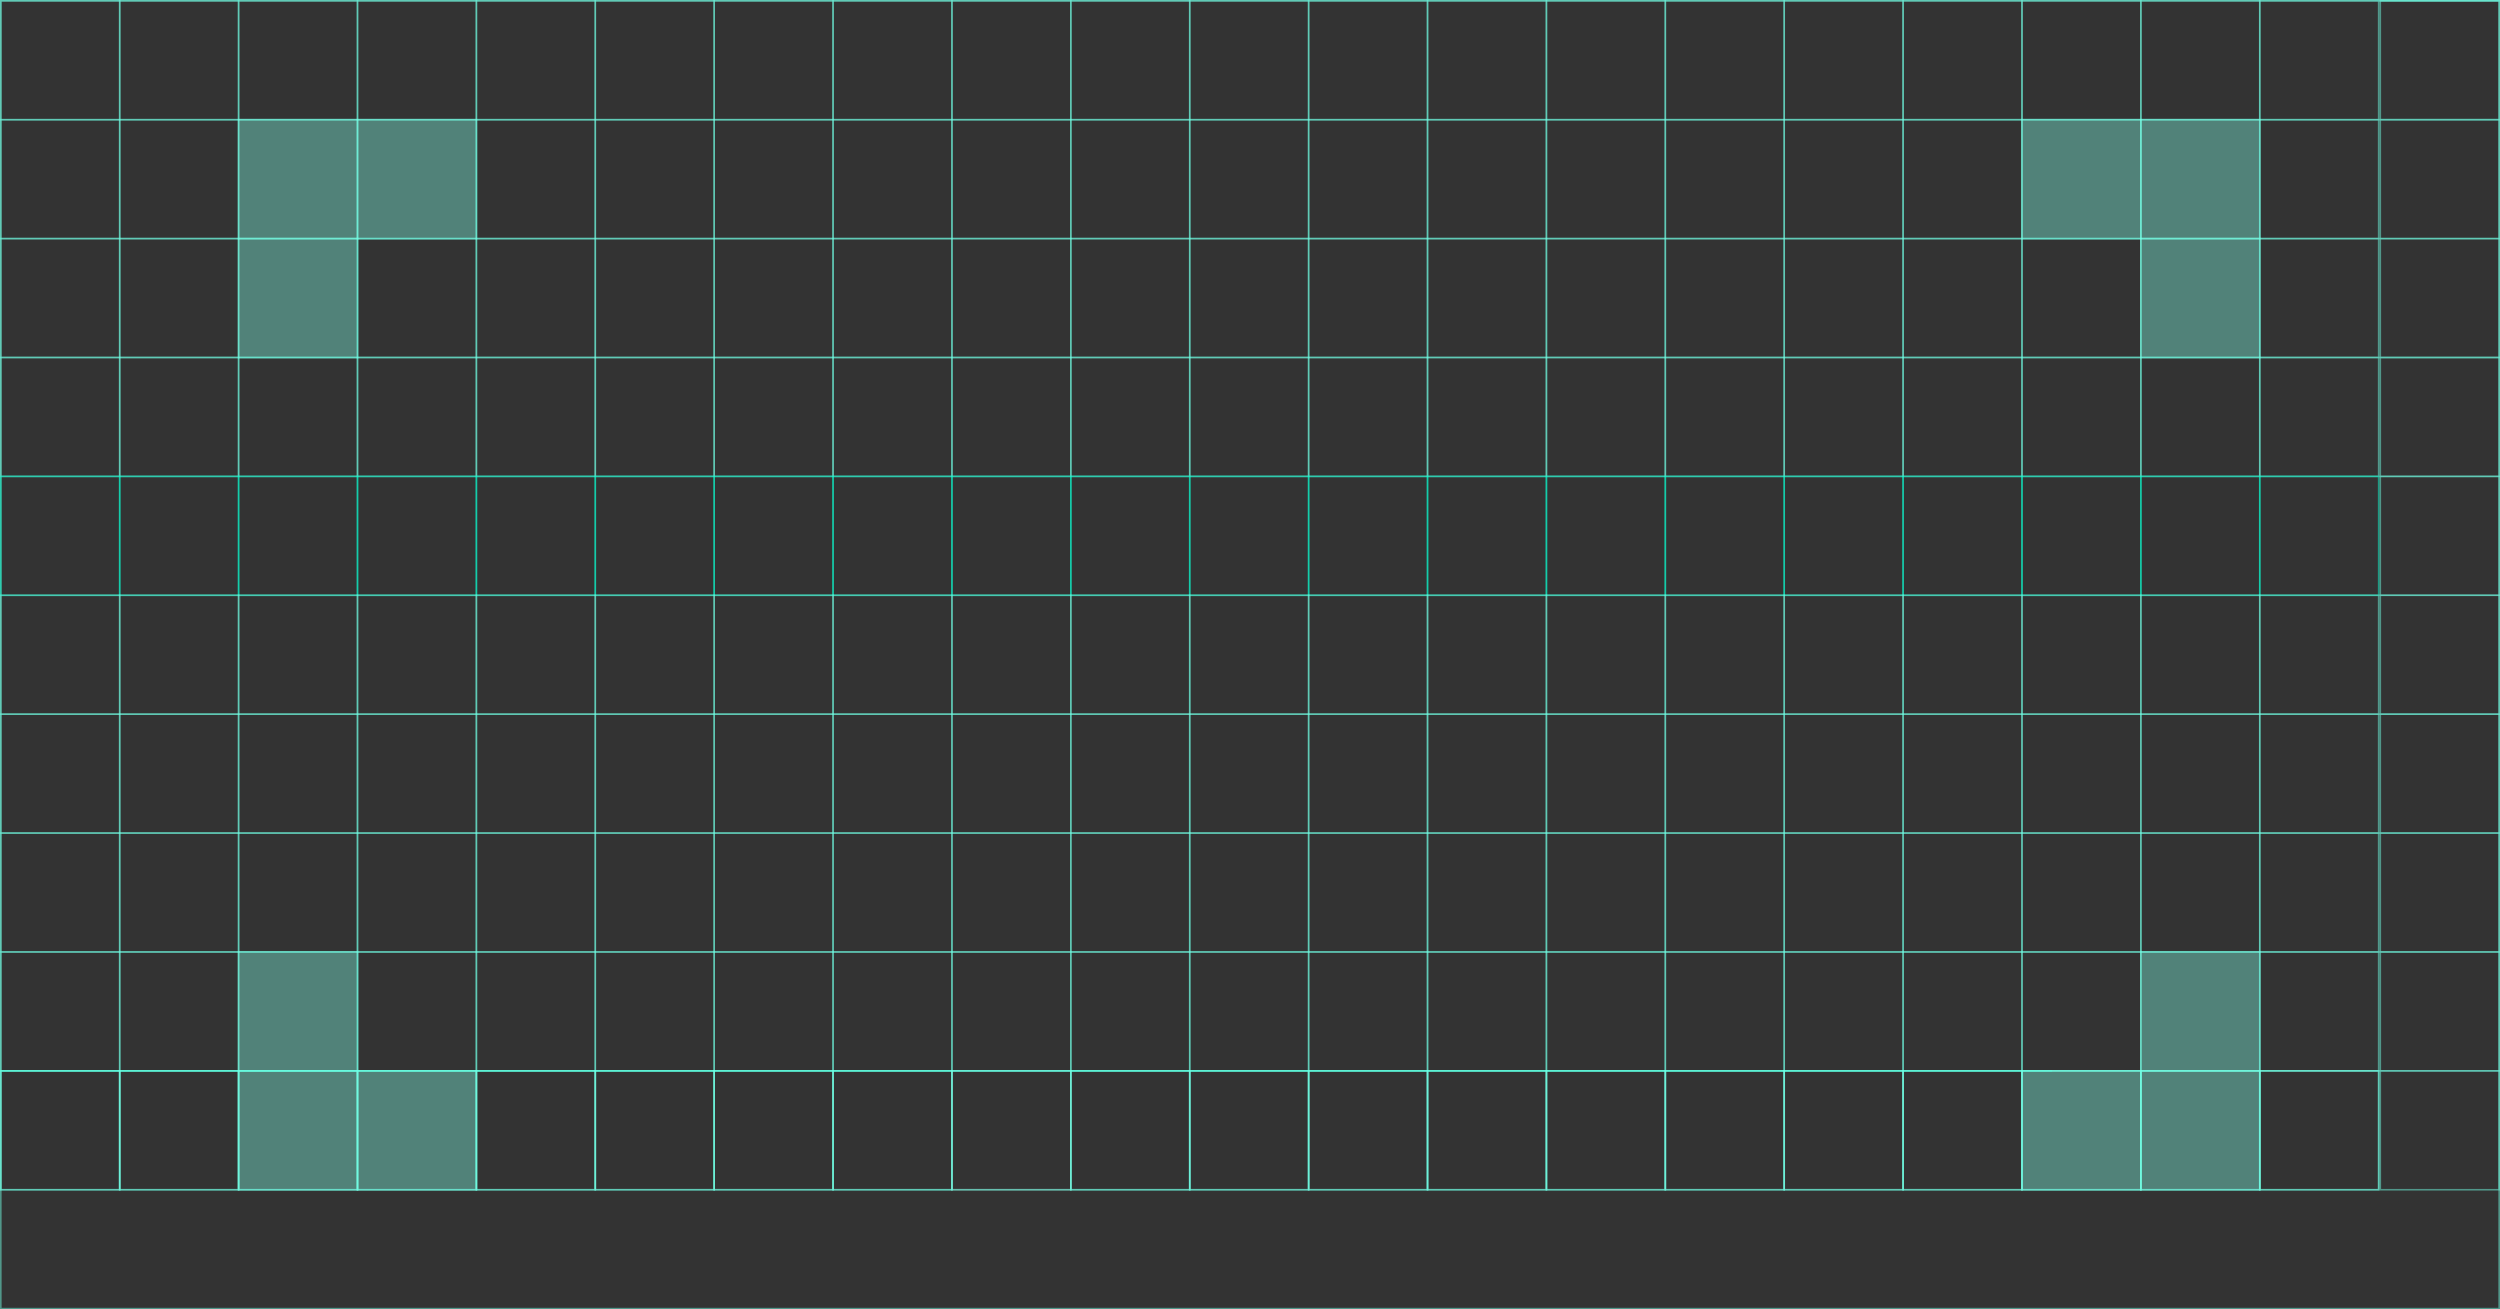 <svg width="1535" height="804" viewBox="0 0 1535 804" fill="none" xmlns="http://www.w3.org/2000/svg">
<rect x="0" y="0" width="1535" height="804" fill="#333333" stroke="none"/>
<rect x="0.5" y="0.5" width="1534" height="803" stroke="#70FFE5" stroke-opacity="0.49"/>
<rect x="0.5" y="0.5" width="73" height="73" stroke="#70FFE5" stroke-opacity="0.49"/>
<rect x="73.5" y="0.5" width="73" height="73" stroke="#70FFE5" stroke-opacity="0.49"/>
<rect x="146.5" y="0.5" width="73" height="73" stroke="#70FFE5" stroke-opacity="0.49"/>
<rect x="219.5" y="0.5" width="73" height="73" stroke="#70FFE5" stroke-opacity="0.49"/>
<rect x="292.5" y="0.5" width="73" height="73" stroke="#70FFE5" stroke-opacity="0.49"/>
<rect x="365.5" y="0.5" width="73" height="73" stroke="#70FFE5" stroke-opacity="0.49"/>
<rect x="438.5" y="0.5" width="73" height="73" stroke="#70FFE5" stroke-opacity="0.49"/>
<rect x="511.5" y="0.5" width="73" height="73" stroke="#70FFE5" stroke-opacity="0.49"/>
<rect x="584.5" y="0.5" width="73" height="73" stroke="#70FFE5" stroke-opacity="0.49"/>
<rect x="657.5" y="0.5" width="73" height="73" stroke="#70FFE5" stroke-opacity="0.49"/>
<rect x="730.5" y="0.5" width="73" height="73" stroke="#70FFE5" stroke-opacity="0.49"/>
<rect x="803.5" y="0.5" width="73" height="73" stroke="#70FFE5" stroke-opacity="0.49"/>
<rect x="876.5" y="0.5" width="73" height="73" stroke="#70FFE5" stroke-opacity="0.49"/>
<rect x="949.5" y="0.5" width="73" height="73" stroke="#70FFE5" stroke-opacity="0.49"/>
<rect x="1022.5" y="0.5" width="73" height="73" stroke="#70FFE5" stroke-opacity="0.49"/>
<rect x="1095.5" y="0.5" width="73" height="73" stroke="#70FFE5" stroke-opacity="0.49"/>
<rect x="1168.5" y="0.5" width="73" height="73" stroke="#70FFE5" stroke-opacity="0.49"/>
<rect x="1241.5" y="0.5" width="73" height="73" stroke="#70FFE5" stroke-opacity="0.49"/>
<rect x="1314.5" y="0.5" width="73" height="73" stroke="#70FFE5" stroke-opacity="0.49"/>
<rect x="1387.5" y="0.5" width="73" height="73" stroke="#70FFE5" stroke-opacity="0.49"/>
<rect x="0.5" y="73.5" width="73" height="73" stroke="#70FFE5" stroke-opacity="0.49"/>
<rect x="73.5" y="73.5" width="73" height="73" stroke="#70FFE5" stroke-opacity="0.49"/>
<rect x="146" y="73" width="74" height="74" fill="#80FFE8" fill-opacity="0.39"/>
<rect x="146.5" y="73.5" width="73" height="73" stroke="#70FFE5" stroke-opacity="0.49"/>
<path d="M219 73H293V147H219V73Z" fill="#80FFE8" fill-opacity="0.39"/>
<path d="M292.5 73.5V146.5H219.5V73.5H292.5Z" stroke="#70FFE5" stroke-opacity="0.49"/>
<rect x="292.5" y="73.5" width="73" height="73" stroke="#70FFE5" stroke-opacity="0.49"/>
<rect x="365.5" y="73.5" width="73" height="73" stroke="#70FFE5" stroke-opacity="0.49"/>
<rect x="438.5" y="73.5" width="73" height="73" stroke="#70FFE5" stroke-opacity="0.49"/>
<path d="M584.5 73.5V146.5H511.5V73.5H584.5Z" stroke="#70FFE5" stroke-opacity="0.49"/>
<rect x="584.5" y="73.5" width="73" height="73" stroke="#70FFE5" stroke-opacity="0.49"/>
<rect x="657.5" y="73.5" width="73" height="73" stroke="#70FFE5" stroke-opacity="0.49"/>
<rect x="730.5" y="73.5" width="73" height="73" stroke="#70FFE5" stroke-opacity="0.49"/>
<rect x="803.5" y="73.5" width="73" height="73" stroke="#70FFE5" stroke-opacity="0.49"/>
<rect x="876.5" y="73.5" width="73" height="73" stroke="#70FFE5" stroke-opacity="0.49"/>
<rect x="949.5" y="73.5" width="73" height="73" stroke="#70FFE5" stroke-opacity="0.49"/>
<rect x="1022.5" y="73.5" width="73" height="73" stroke="#70FFE5" stroke-opacity="0.49"/>
<rect x="1095.5" y="73.5" width="73" height="73" stroke="#70FFE5" stroke-opacity="0.49"/>
<rect x="1168.5" y="73.5" width="73" height="73" stroke="#70FFE5" stroke-opacity="0.49"/>
<rect x="1241" y="73" width="74" height="74" fill="#80FFE8" fill-opacity="0.39"/>
<rect x="1241.5" y="73.5" width="73" height="73" stroke="#70FFE5" stroke-opacity="0.49"/>
<rect x="1314" y="73" width="74" height="74" fill="#80FFE8" fill-opacity="0.39"/>
<rect x="1314.5" y="73.5" width="73" height="73" stroke="#70FFE5" stroke-opacity="0.49"/>
<rect x="1387.5" y="73.5" width="73" height="73" stroke="#70FFE5" stroke-opacity="0.49"/>
<rect x="0.5" y="146.5" width="73" height="73" stroke="#70FFE5" stroke-opacity="0.49"/>
<rect x="73.5" y="146.5" width="73" height="73" stroke="#70FFE5" stroke-opacity="0.49"/>
<rect x="146" y="146" width="74" height="74" fill="#80FFE8" fill-opacity="0.39"/>
<rect x="146.5" y="146.5" width="73" height="73" stroke="#70FFE5" stroke-opacity="0.49"/>
<rect x="219.5" y="146.5" width="73" height="73" stroke="#70FFE5" stroke-opacity="0.49"/>
<rect x="292.5" y="146.5" width="73" height="73" stroke="#70FFE5" stroke-opacity="0.49"/>
<rect x="365.5" y="146.5" width="73" height="73" stroke="#70FFE5" stroke-opacity="0.49"/>
<rect x="438.5" y="146.5" width="73" height="73" stroke="#70FFE5" stroke-opacity="0.49"/>
<rect x="511.5" y="146.5" width="73" height="73" stroke="#70FFE5" stroke-opacity="0.49"/>
<rect x="584.5" y="146.5" width="73" height="73" stroke="#70FFE5" stroke-opacity="0.49"/>
<rect x="657.5" y="146.5" width="73" height="73" stroke="#70FFE5" stroke-opacity="0.49"/>
<rect x="730.5" y="146.5" width="73" height="73" stroke="#70FFE5" stroke-opacity="0.49"/>
<rect x="803.5" y="146.5" width="73" height="73" stroke="#70FFE5" stroke-opacity="0.49"/>
<rect x="876.5" y="146.5" width="73" height="73" stroke="#70FFE5" stroke-opacity="0.49"/>
<rect x="949.5" y="146.5" width="73" height="73" stroke="#70FFE5" stroke-opacity="0.49"/>
<rect x="1022.5" y="146.5" width="73" height="73" stroke="#70FFE5" stroke-opacity="0.49"/>
<rect x="1095.5" y="146.5" width="73" height="73" stroke="#70FFE5" stroke-opacity="0.49"/>
<rect x="1168.5" y="146.5" width="73" height="73" stroke="#70FFE5" stroke-opacity="0.49"/>
<rect x="1241.5" y="146.5" width="73" height="73" stroke="#70FFE5" stroke-opacity="0.49"/>
<rect x="1314" y="146" width="74" height="74" fill="#80FFE8" fill-opacity="0.39"/>
<rect x="1314.5" y="146.5" width="73" height="73" stroke="#70FFE5" stroke-opacity="0.49"/>
<rect x="1387.5" y="146.5" width="73" height="73" stroke="#70FFE5" stroke-opacity="0.49"/>
<rect x="0.5" y="219.5" width="73" height="73" stroke="#70FFE5" stroke-opacity="0.49"/>
<rect x="73.5" y="219.5" width="73" height="73" stroke="#70FFE5" stroke-opacity="0.49"/>
<rect x="146.5" y="219.5" width="73" height="73" stroke="#70FFE5" stroke-opacity="0.49"/>
<rect x="219.5" y="219.5" width="73" height="73" stroke="#70FFE5" stroke-opacity="0.49"/>
<rect x="292.5" y="219.5" width="73" height="73" stroke="#70FFE5" stroke-opacity="0.49"/>
<rect x="365.5" y="219.5" width="73" height="73" stroke="#70FFE5" stroke-opacity="0.49"/>
<rect x="438.5" y="219.5" width="73" height="73" stroke="#70FFE5" stroke-opacity="0.49"/>
<rect x="511.5" y="219.5" width="73" height="73" stroke="#70FFE5" stroke-opacity="0.49"/>
<rect x="584.5" y="219.5" width="73" height="73" stroke="#70FFE5" stroke-opacity="0.49"/>
<rect x="657.5" y="219.5" width="73" height="73" stroke="#70FFE5" stroke-opacity="0.49"/>
<rect x="730.5" y="219.5" width="73" height="73" stroke="#70FFE5" stroke-opacity="0.49"/>
<rect x="803.5" y="219.5" width="73" height="73" stroke="#70FFE5" stroke-opacity="0.49"/>
<rect x="876.5" y="219.5" width="73" height="73" stroke="#70FFE5" stroke-opacity="0.49"/>
<rect x="949.5" y="219.5" width="73" height="73" stroke="#70FFE5" stroke-opacity="0.49"/>
<rect x="1022.5" y="219.5" width="73" height="73" stroke="#70FFE5" stroke-opacity="0.49"/>
<rect x="1095.5" y="219.5" width="73" height="73" stroke="#70FFE5" stroke-opacity="0.49"/>
<rect x="1168.5" y="219.5" width="73" height="73" stroke="#70FFE5" stroke-opacity="0.49"/>
<rect x="1241.5" y="219.5" width="73" height="73" stroke="#70FFE5" stroke-opacity="0.49"/>
<rect x="1314.5" y="219.5" width="73" height="73" stroke="#70FFE5" stroke-opacity="0.49"/>
<rect x="1387.5" y="219.5" width="73" height="73" stroke="#70FFE5" stroke-opacity="0.49"/>
<rect x="0.5" y="292.5" width="73" height="73" stroke="#0AFFD2" stroke-opacity="0.5"/>
<rect x="73.5" y="292.5" width="73" height="73" stroke="#0AFFD2" stroke-opacity="0.5"/>
<rect x="146.5" y="292.5" width="73" height="73" stroke="#0AFFD2" stroke-opacity="0.5"/>
<rect x="219.5" y="292.5" width="73" height="73" stroke="#0AFFD2" stroke-opacity="0.5"/>
<rect x="292.5" y="292.5" width="73" height="73" stroke="#0AFFD2" stroke-opacity="0.5"/>
<rect x="365.5" y="292.5" width="73" height="73" stroke="#0AFFD2" stroke-opacity="0.5"/>
<rect x="438.5" y="292.5" width="73" height="73" stroke="#0AFFD2" stroke-opacity="0.5"/>
<rect x="511.5" y="292.5" width="73" height="73" stroke="#0AFFD2" stroke-opacity="0.5"/>
<rect x="584.5" y="292.5" width="73" height="73" stroke="#0AFFD2" stroke-opacity="0.5"/>
<rect x="657.5" y="292.5" width="73" height="73" stroke="#0AFFD2" stroke-opacity="0.5"/>
<rect x="730.5" y="292.5" width="73" height="73" stroke="#0AFFD2" stroke-opacity="0.5"/>
<rect x="803.5" y="292.5" width="73" height="73" stroke="#0AFFD2" stroke-opacity="0.5"/>
<rect x="876.5" y="292.5" width="73" height="73" stroke="#0AFFD2" stroke-opacity="0.5"/>
<rect x="949.5" y="292.5" width="73" height="73" stroke="#0AFFD2" stroke-opacity="0.5"/>
<rect x="1022.5" y="292.5" width="73" height="73" stroke="#0AFFD2" stroke-opacity="0.5"/>
<rect x="1095.5" y="292.5" width="73" height="73" stroke="#0AFFD2" stroke-opacity="0.5"/>
<rect x="1168.5" y="292.5" width="73" height="73" stroke="#0AFFD2" stroke-opacity="0.5"/>
<rect x="1241.5" y="292.5" width="73" height="73" stroke="#0AFFD2" stroke-opacity="0.5"/>
<rect x="1314.5" y="292.5" width="73" height="73" stroke="#0AFFD2" stroke-opacity="0.5"/>
<rect x="1387.5" y="292.5" width="73" height="73" stroke="#0AFFD2" stroke-opacity="0.5"/>
<rect x="0.5" y="365.5" width="73" height="73" stroke="#70FFE5" stroke-opacity="0.49"/>
<rect x="73.5" y="365.5" width="73" height="73" stroke="#70FFE5" stroke-opacity="0.49"/>
<rect x="146.5" y="365.5" width="73" height="73" stroke="#70FFE5" stroke-opacity="0.49"/>
<rect x="219.5" y="365.5" width="73" height="73" stroke="#70FFE5" stroke-opacity="0.49"/>
<rect x="292.5" y="365.5" width="73" height="73" stroke="#70FFE5" stroke-opacity="0.49"/>
<rect x="365.5" y="365.5" width="73" height="73" stroke="#70FFE5" stroke-opacity="0.49"/>
<rect x="438.5" y="365.5" width="73" height="73" stroke="#70FFE5" stroke-opacity="0.49"/>
<rect x="511.5" y="365.5" width="73" height="73" stroke="#70FFE5" stroke-opacity="0.49"/>
<rect x="584.5" y="365.5" width="73" height="73" stroke="#70FFE5" stroke-opacity="0.49"/>
<rect x="657.5" y="365.5" width="73" height="73" stroke="#70FFE5" stroke-opacity="0.49"/>
<rect x="730.5" y="365.5" width="73" height="73" stroke="#70FFE5" stroke-opacity="0.49"/>
<rect x="803.5" y="365.5" width="73" height="73" stroke="#70FFE5" stroke-opacity="0.49"/>
<rect x="876.5" y="365.5" width="73" height="73" stroke="#70FFE5" stroke-opacity="0.49"/>
<rect x="949.5" y="365.5" width="73" height="73" stroke="#70FFE5" stroke-opacity="0.49"/>
<rect x="1022.5" y="365.5" width="73" height="73" stroke="#70FFE5" stroke-opacity="0.49"/>
<rect x="1095.5" y="365.5" width="73" height="73" stroke="#70FFE5" stroke-opacity="0.49"/>
<rect x="1168.5" y="365.5" width="73" height="73" stroke="#70FFE5" stroke-opacity="0.49"/>
<rect x="1241.5" y="365.5" width="73" height="73" stroke="#70FFE5" stroke-opacity="0.49"/>
<rect x="1314.5" y="365.5" width="73" height="73" stroke="#70FFE5" stroke-opacity="0.49"/>
<rect x="1387.5" y="365.5" width="73" height="73" stroke="#70FFE5" stroke-opacity="0.49"/>
<rect x="0.5" y="438.5" width="73" height="73" stroke="#70FFE5" stroke-opacity="0.49"/>
<rect x="73.5" y="438.5" width="73" height="73" stroke="#70FFE5" stroke-opacity="0.49"/>
<rect x="146.5" y="438.5" width="73" height="73" stroke="#70FFE5" stroke-opacity="0.49"/>
<rect x="219.5" y="438.5" width="73" height="73" stroke="#70FFE5" stroke-opacity="0.49"/>
<rect x="292.5" y="438.5" width="73" height="73" stroke="#70FFE5" stroke-opacity="0.49"/>
<rect x="365.5" y="438.5" width="73" height="73" stroke="#70FFE5" stroke-opacity="0.49"/>
<rect x="438.5" y="438.5" width="73" height="73" stroke="#70FFE5" stroke-opacity="0.49"/>
<rect x="511.5" y="438.5" width="73" height="73" stroke="#70FFE5" stroke-opacity="0.49"/>
<rect x="584.5" y="438.5" width="73" height="73" stroke="#70FFE5" stroke-opacity="0.49"/>
<rect x="657.5" y="438.5" width="73" height="73" stroke="#70FFE5" stroke-opacity="0.49"/>
<rect x="730.5" y="438.5" width="73" height="73" stroke="#70FFE5" stroke-opacity="0.49"/>
<rect x="803.5" y="438.5" width="73" height="73" stroke="#70FFE5" stroke-opacity="0.49"/>
<rect x="876.5" y="438.5" width="73" height="73" stroke="#70FFE5" stroke-opacity="0.49"/>
<rect x="949.5" y="438.5" width="73" height="73" stroke="#70FFE5" stroke-opacity="0.49"/>
<rect x="1022.5" y="438.5" width="73" height="73" stroke="#70FFE5" stroke-opacity="0.49"/>
<rect x="1095.5" y="438.5" width="73" height="73" stroke="#70FFE5" stroke-opacity="0.49"/>
<rect x="1168.5" y="438.5" width="73" height="73" stroke="#70FFE5" stroke-opacity="0.49"/>
<rect x="1241.5" y="438.5" width="73" height="73" stroke="#70FFE5" stroke-opacity="0.49"/>
<rect x="1314.5" y="438.5" width="73" height="73" stroke="#70FFE5" stroke-opacity="0.49"/>
<rect x="1387.5" y="438.5" width="73" height="73" stroke="#70FFE5" stroke-opacity="0.49"/>
<rect x="0.5" y="511.5" width="73" height="73" stroke="#70FFE5" stroke-opacity="0.49"/>
<rect x="73.5" y="511.5" width="73" height="73" stroke="#70FFE5" stroke-opacity="0.49"/>
<rect x="146.5" y="511.5" width="73" height="73" stroke="#70FFE5" stroke-opacity="0.49"/>
<rect x="219.5" y="511.5" width="73" height="73" stroke="#70FFE5" stroke-opacity="0.49"/>
<rect x="292.5" y="511.5" width="73" height="73" stroke="#70FFE5" stroke-opacity="0.49"/>
<rect x="365.5" y="511.5" width="73" height="73" stroke="#70FFE5" stroke-opacity="0.49"/>
<rect x="438.5" y="511.5" width="73" height="73" stroke="#70FFE5" stroke-opacity="0.49"/>
<rect x="511.5" y="511.5" width="73" height="73" stroke="#70FFE5" stroke-opacity="0.49"/>
<rect x="584.5" y="511.5" width="73" height="73" stroke="#70FFE5" stroke-opacity="0.49"/>
<rect x="657.5" y="511.5" width="73" height="73" stroke="#70FFE5" stroke-opacity="0.49"/>
<rect x="730.5" y="511.5" width="73" height="73" stroke="#70FFE5" stroke-opacity="0.49"/>
<rect x="803.5" y="511.5" width="73" height="73" stroke="#70FFE5" stroke-opacity="0.49"/>
<rect x="876.5" y="511.5" width="73" height="73" stroke="#70FFE5" stroke-opacity="0.49"/>
<rect x="949.5" y="511.5" width="73" height="73" stroke="#70FFE5" stroke-opacity="0.49"/>
<rect x="1022.5" y="511.5" width="73" height="73" stroke="#70FFE5" stroke-opacity="0.49"/>
<rect x="1095.5" y="511.5" width="73" height="73" stroke="#70FFE5" stroke-opacity="0.49"/>
<rect x="1168.5" y="511.5" width="73" height="73" stroke="#70FFE5" stroke-opacity="0.49"/>
<rect x="1241.5" y="511.5" width="73" height="73" stroke="#70FFE5" stroke-opacity="0.49"/>
<rect x="1314.5" y="511.5" width="73" height="73" stroke="#70FFE5" stroke-opacity="0.49"/>
<rect x="1387.5" y="511.5" width="73" height="73" stroke="#70FFE5" stroke-opacity="0.49"/>
<rect x="0.5" y="584.5" width="73" height="73" stroke="#70FFE5" stroke-opacity="0.49"/>
<rect x="73.5" y="584.5" width="73" height="73" stroke="#70FFE5" stroke-opacity="0.49"/>
<rect x="146" y="584" width="74" height="74" fill="#80FFE8" fill-opacity="0.39"/>
<rect x="146.5" y="584.5" width="73" height="73" stroke="#70FFE5" stroke-opacity="0.49"/>
<rect x="219.5" y="584.5" width="73" height="73" stroke="#70FFE5" stroke-opacity="0.49"/>
<rect x="292.5" y="584.5" width="73" height="73" stroke="#70FFE5" stroke-opacity="0.49"/>
<rect x="365.5" y="584.5" width="73" height="73" stroke="#70FFE5" stroke-opacity="0.49"/>
<rect x="438.5" y="584.5" width="73" height="73" stroke="#70FFE5" stroke-opacity="0.49"/>
<rect x="511.5" y="584.5" width="73" height="73" stroke="#70FFE5" stroke-opacity="0.49"/>
<rect x="584.5" y="584.5" width="73" height="73" stroke="#70FFE5" stroke-opacity="0.49"/>
<rect x="657.5" y="584.5" width="73" height="73" stroke="#70FFE5" stroke-opacity="0.49"/>
<rect x="730.5" y="584.5" width="73" height="73" stroke="#70FFE5" stroke-opacity="0.49"/>
<rect x="803.5" y="584.5" width="73" height="73" stroke="#70FFE5" stroke-opacity="0.49"/>
<rect x="876.5" y="584.5" width="73" height="73" stroke="#70FFE5" stroke-opacity="0.49"/>
<rect x="949.5" y="584.5" width="73" height="73" stroke="#70FFE5" stroke-opacity="0.49"/>
<rect x="1022.5" y="584.5" width="73" height="73" stroke="#70FFE5" stroke-opacity="0.49"/>
<rect x="1095.5" y="584.5" width="73" height="73" stroke="#70FFE5" stroke-opacity="0.49"/>
<rect x="1168.5" y="584.5" width="73" height="73" stroke="#70FFE5" stroke-opacity="0.49"/>
<rect x="1241.5" y="584.5" width="73" height="73" stroke="#70FFE5" stroke-opacity="0.49"/>
<rect x="1314" y="584" width="74" height="74" fill="#80FFE8" fill-opacity="0.39"/>
<rect x="1314.5" y="584.5" width="73" height="73" stroke="#70FFE5" stroke-opacity="0.49"/>
<rect x="1387.5" y="584.5" width="73" height="73" stroke="#70FFE5" stroke-opacity="0.49"/>
<rect x="0.25" y="657.25" width="1259.5" height="0.5" stroke="#0AFFD2" stroke-opacity="0.5" stroke-width="0.5"/>
<rect x="0.5" y="657.5" width="73" height="73" stroke="#70FFE5" stroke-opacity="0.49"/>
<rect x="73.5" y="657.5" width="73" height="73" stroke="#70FFE5" stroke-opacity="0.49"/>
<rect x="146" y="657" width="74" height="74" fill="#80FFE8" fill-opacity="0.39"/>
<rect x="146.5" y="657.5" width="73" height="73" stroke="#70FFE5" stroke-opacity="0.49"/>
<rect x="219" y="657" width="74" height="74" fill="#80FFE8" fill-opacity="0.39"/>
<rect x="219.5" y="657.5" width="73" height="73" stroke="#70FFE5" stroke-opacity="0.49"/>
<rect x="292.5" y="657.5" width="73" height="73" stroke="#70FFE5" stroke-opacity="0.49"/>
<rect x="365.5" y="657.5" width="73" height="73" stroke="#70FFE5" stroke-opacity="0.49"/>
<rect x="438.5" y="657.5" width="73" height="73" stroke="#70FFE5" stroke-opacity="0.49"/>
<path d="M584.5 657.5V730.5H511.5V657.5H584.5Z" stroke="#70FFE5" stroke-opacity="0.49"/>
<rect x="584.5" y="657.5" width="73" height="73" stroke="#A5FFEE" stroke-opacity="0.39"/>
<rect x="657.5" y="657.5" width="73" height="73" stroke="#70FFE5" stroke-opacity="0.49"/>
<rect x="730.5" y="657.5" width="73" height="73" stroke="#70FFE5" stroke-opacity="0.49"/>
<rect x="803.5" y="657.5" width="73" height="73" stroke="#70FFE5" stroke-opacity="0.49"/>
<rect x="876.5" y="657.5" width="73" height="73" stroke="#70FFE5" stroke-opacity="0.49"/>
<rect x="949.5" y="657.5" width="73" height="73" stroke="#70FFE5" stroke-opacity="0.49"/>
<rect x="1022.5" y="657.5" width="73" height="73" stroke="#70FFE5" stroke-opacity="0.49"/>
<rect x="1095.5" y="657.5" width="73" height="73" stroke="#70FFE5" stroke-opacity="0.49"/>
<rect x="1168.5" y="657.5" width="73" height="73" stroke="#70FFE5" stroke-opacity="0.49"/>
<rect x="1241" y="657" width="74" height="74" fill="#80FFE8" fill-opacity="0.39"/>
<rect x="1241.5" y="657.5" width="73" height="73" stroke="#70FFE5" stroke-opacity="0.49"/>
<rect x="1314" y="657" width="74" height="74" fill="#80FFE8" fill-opacity="0.39"/>
<rect x="1314.5" y="657.5" width="73" height="73" stroke="#70FFE5" stroke-opacity="0.49"/>
<rect x="1387.5" y="657.5" width="73" height="73" stroke="#70FFE5" stroke-opacity="0.49"/>
<rect x="0.5" y="657.5" width="73" height="73" stroke="#70FFE5" stroke-opacity="0.49"/>
<rect x="73.5" y="657.5" width="73" height="73" stroke="#70FFE5" stroke-opacity="0.49"/>
<rect x="146.5" y="657.5" width="73" height="73" stroke="#70FFE5" stroke-opacity="0.49"/>
<rect x="219.5" y="657.5" width="73" height="73" stroke="#70FFE5" stroke-opacity="0.49"/>
<rect x="292.5" y="657.5" width="73" height="73" stroke="#70FFE5" stroke-opacity="0.49"/>
<rect x="365.5" y="657.5" width="73" height="73" stroke="#70FFE5" stroke-opacity="0.49"/>
<rect x="438.5" y="657.5" width="73" height="73" stroke="#70FFE5" stroke-opacity="0.49"/>
<rect x="511.5" y="657.5" width="73" height="73" stroke="#70FFE5" stroke-opacity="0.49"/>
<rect x="584.5" y="657.5" width="73" height="73" stroke="#70FFE5" stroke-opacity="0.49"/>
<rect x="657.5" y="657.5" width="73" height="73" stroke="#70FFE5" stroke-opacity="0.49"/>
<rect x="730.5" y="657.5" width="73" height="73" stroke="#70FFE5" stroke-opacity="0.49"/>
<rect x="803.5" y="657.5" width="73" height="73" stroke="#70FFE5" stroke-opacity="0.49"/>
<rect x="876.5" y="657.5" width="73" height="73" stroke="#70FFE5" stroke-opacity="0.49"/>
<rect x="949.5" y="657.5" width="73" height="73" stroke="#70FFE5" stroke-opacity="0.49"/>
<rect x="1022.5" y="657.5" width="73" height="73" stroke="#70FFE5" stroke-opacity="0.49"/>
<rect x="1095.5" y="657.5" width="73" height="73" stroke="#70FFE5" stroke-opacity="0.49"/>
<rect x="1168.5" y="657.5" width="73" height="73" stroke="#70FFE5" stroke-opacity="0.49"/>
<rect x="1241.5" y="657.5" width="73" height="73" stroke="#70FFE5" stroke-opacity="0.49"/>
<rect x="1314.5" y="657.5" width="73" height="73" stroke="#70FFE5" stroke-opacity="0.49"/>
<rect x="1387.5" y="657.5" width="73" height="73" stroke="#70FFE5" stroke-opacity="0.49"/>
<g clip-path="url(#clip0_16_31)">
<rect x="1461.5" y="730.5" width="73" height="73" transform="rotate(-90 1461.5 730.5)" stroke="#70FFE5" stroke-opacity="0.49"/>
<rect x="1461.5" y="657.5" width="73" height="73" transform="rotate(-90 1461.5 657.5)" stroke="#70FFE5" stroke-opacity="0.49"/>
<rect x="1461.5" y="584.5" width="73" height="73" transform="rotate(-90 1461.5 584.5)" stroke="#70FFE5" stroke-opacity="0.49"/>
<rect x="1461.5" y="511.5" width="73" height="73" transform="rotate(-90 1461.5 511.5)" stroke="#70FFE5" stroke-opacity="0.49"/>
<rect x="1461.5" y="438.5" width="73" height="73" transform="rotate(-90 1461.5 438.5)" stroke="#70FFE5" stroke-opacity="0.49"/>
<rect x="1461.5" y="365.5" width="73" height="73" transform="rotate(-90 1461.5 365.5)" stroke="#70FFE5" stroke-opacity="0.49"/>
<rect x="1461.5" y="292.5" width="73" height="73" transform="rotate(-90 1461.5 292.5)" stroke="#70FFE5" stroke-opacity="0.49"/>
<rect x="1461.5" y="219.5" width="73" height="73" transform="rotate(-90 1461.5 219.5)" stroke="#70FFE5" stroke-opacity="0.49"/>
<rect x="1461.5" y="146.5" width="73" height="73" transform="rotate(-90 1461.5 146.5)" stroke="#70FFE5" stroke-opacity="0.49"/>
<rect x="1461.5" y="73.5" width="73" height="73" transform="rotate(-90 1461.5 73.5)" stroke="#70FFE5" stroke-opacity="0.49"/>
<rect x="1461.5" y="0.5" width="73" height="73" transform="rotate(-90 1461.5 0.5)" stroke="#70FFE5" stroke-opacity="0.49"/>
</g>
<defs>
<clipPath id="clip0_16_31">
<rect width="731" height="74" fill="white" transform="matrix(0 -1 1 0 1461 731)"/>
</clipPath>
</defs>
</svg>
